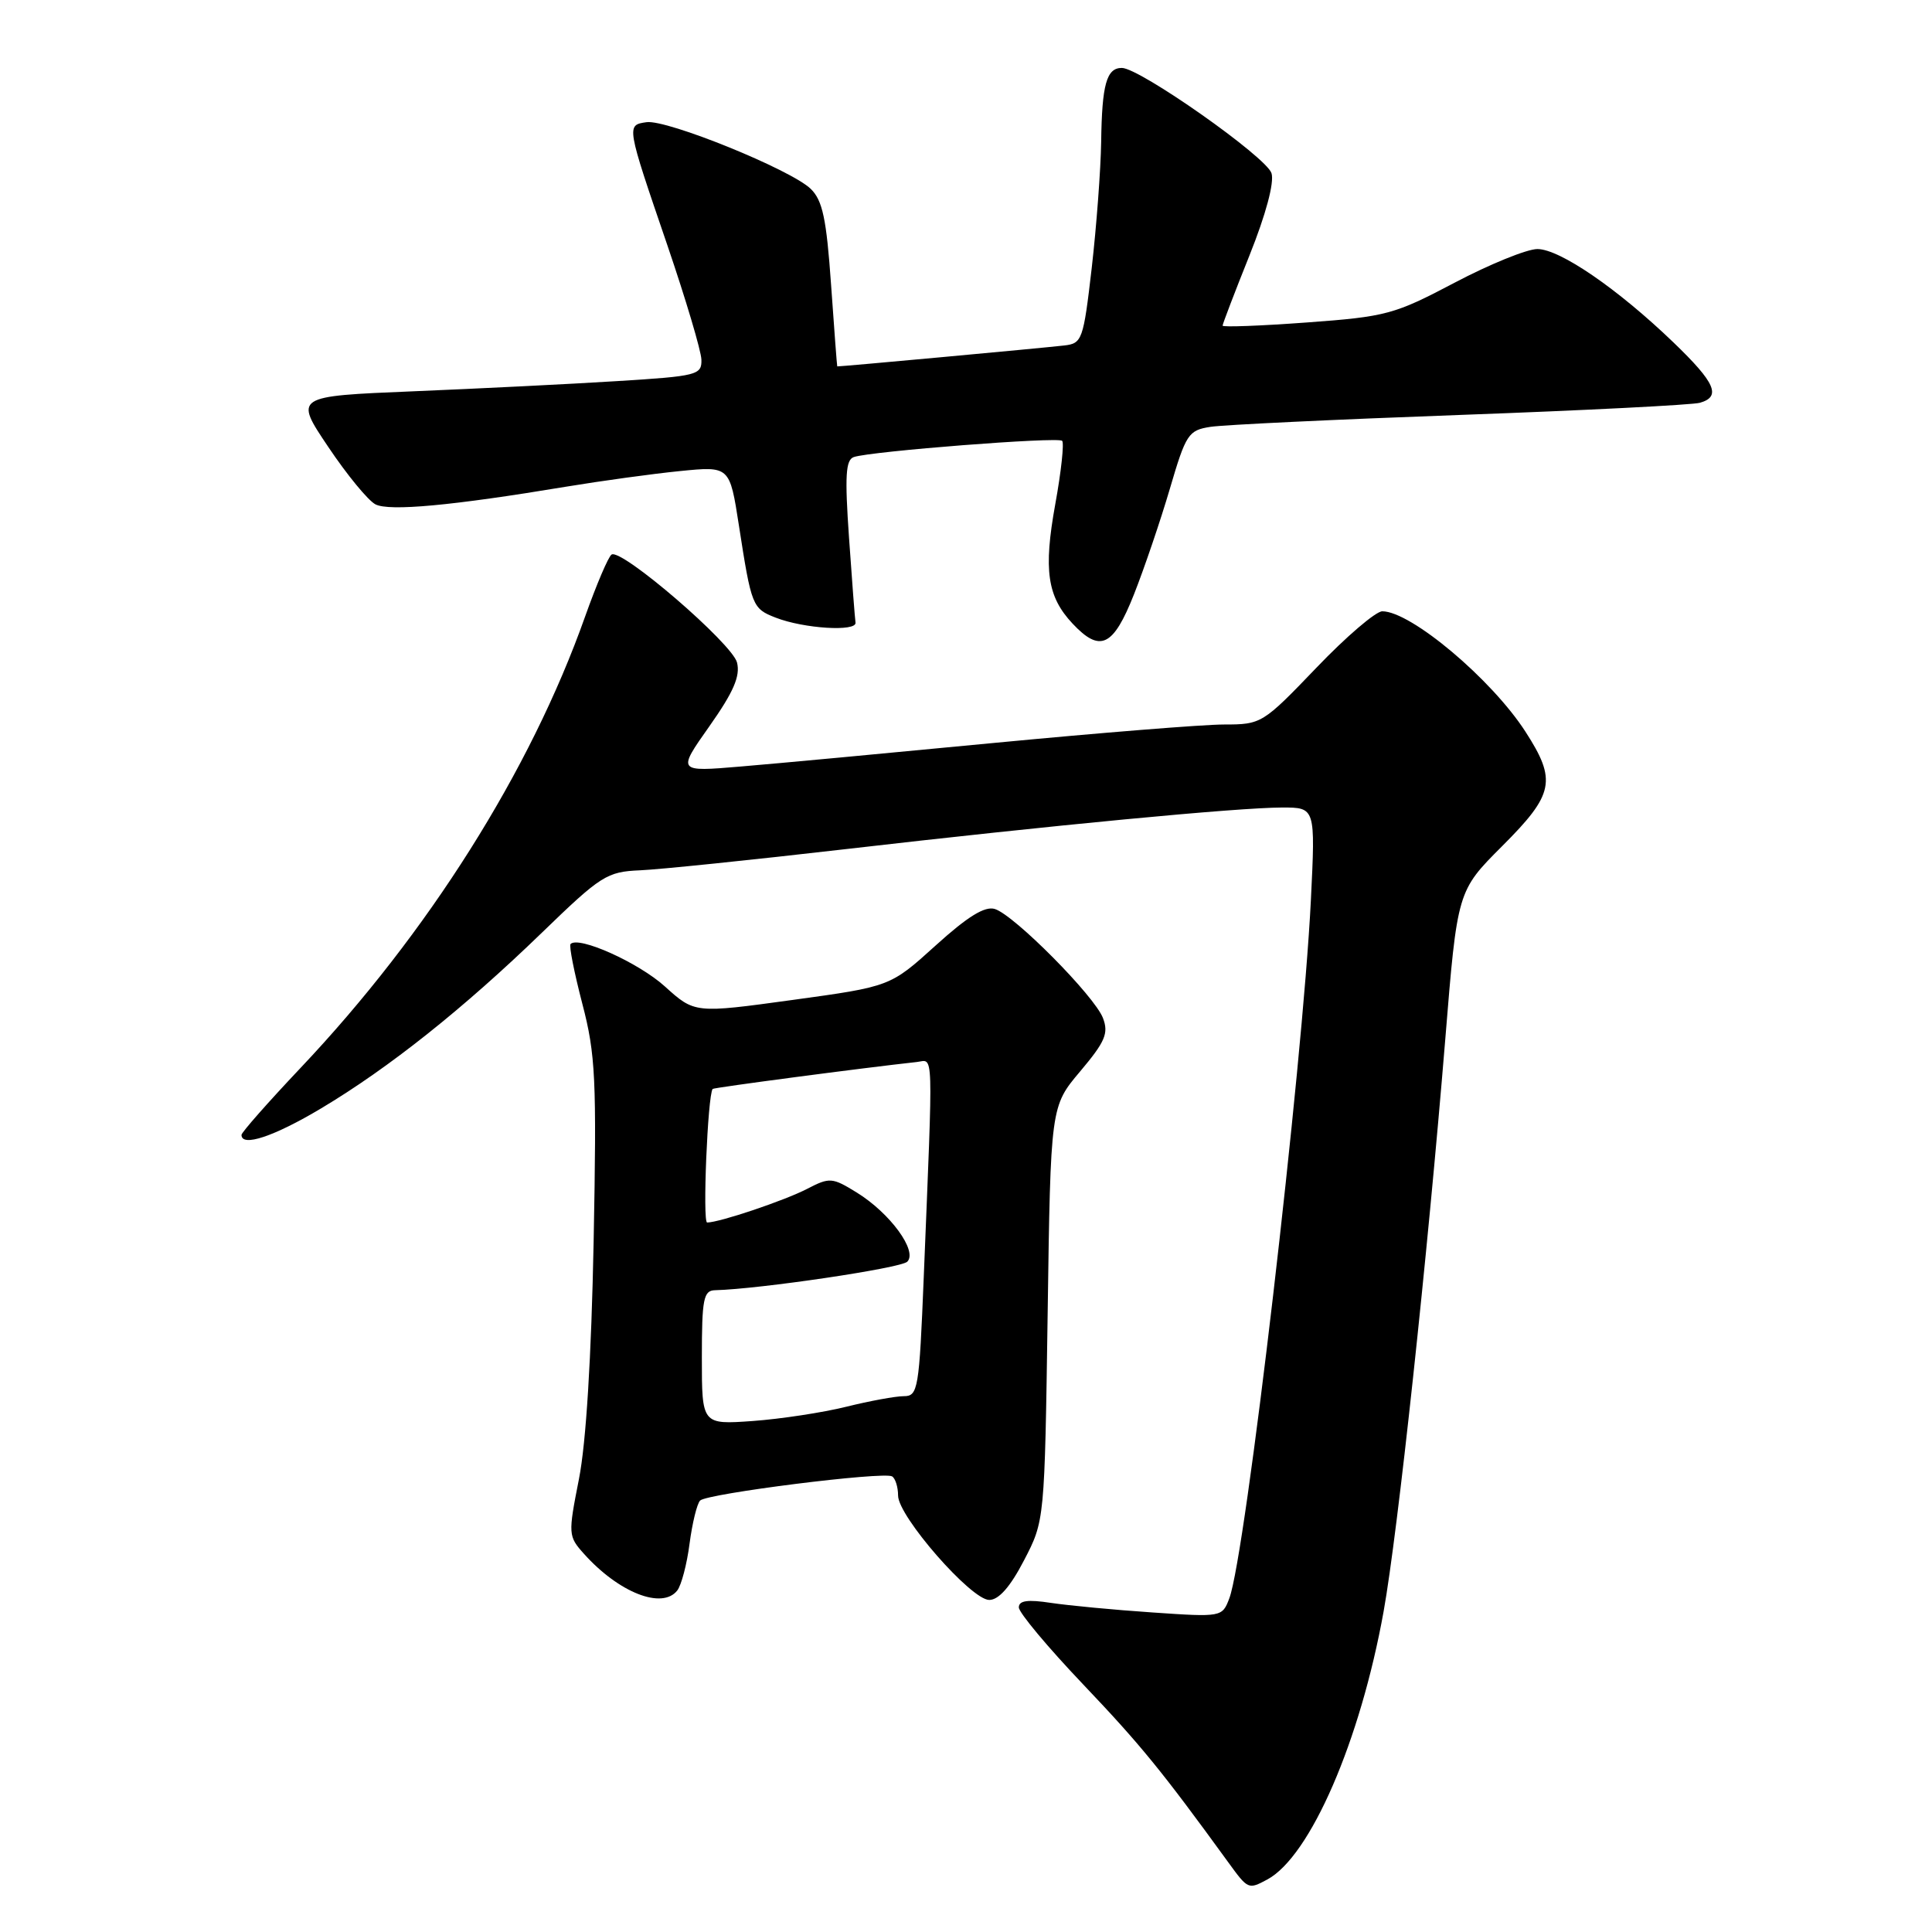 <?xml version="1.0" encoding="UTF-8" standalone="no"?>
<!DOCTYPE svg PUBLIC "-//W3C//DTD SVG 1.1//EN" "http://www.w3.org/Graphics/SVG/1.1/DTD/svg11.dtd" >
<svg xmlns="http://www.w3.org/2000/svg" xmlns:xlink="http://www.w3.org/1999/xlink" version="1.1" viewBox="0 0 256 256">
 <g >
 <path fill="currentColor"
d=" M 167.91 249.05 C 173.61 246.00 180.25 230.69 183.34 213.50 C 185.21 203.11 189.16 166.40 191.50 137.78 C 193.10 118.06 193.10 118.06 199.05 112.11 C 205.93 105.23 206.30 103.41 202.13 96.95 C 197.63 89.98 186.95 81.00 183.16 81.00 C 182.30 81.00 178.36 84.37 174.41 88.50 C 167.33 95.88 167.14 96.00 162.19 96.00 C 159.43 96.00 145.77 97.10 131.84 98.43 C 117.90 99.77 102.73 101.19 98.12 101.57 C 89.73 102.28 89.73 102.28 94.00 96.23 C 97.20 91.69 98.11 89.59 97.66 87.79 C 97.03 85.28 82.37 72.65 81.04 73.48 C 80.62 73.73 79.04 77.45 77.52 81.72 C 70.28 102.15 56.70 123.67 39.81 141.52 C 35.52 146.06 32.00 150.05 32.00 150.38 C 32.00 152.03 36.30 150.60 42.56 146.86 C 51.54 141.50 61.43 133.63 71.82 123.57 C 79.64 116.00 80.41 115.51 84.82 115.32 C 87.39 115.21 99.62 113.95 112.00 112.52 C 139.42 109.35 163.98 107.01 169.90 107.00 C 174.30 107.00 174.30 107.00 173.70 119.25 C 172.60 141.37 165.04 206.15 162.89 211.79 C 161.95 214.27 161.88 214.29 152.72 213.66 C 147.65 213.32 141.59 212.74 139.25 212.39 C 136.17 211.92 135.00 212.08 135.00 212.99 C 135.00 213.68 138.84 218.27 143.53 223.20 C 151.14 231.20 153.95 234.65 162.74 246.75 C 165.37 250.37 165.41 250.39 167.91 249.05 Z  M 89.74 210.75 C 90.28 210.06 91.02 207.27 91.37 204.54 C 91.73 201.81 92.36 199.24 92.77 198.83 C 93.70 197.90 117.11 194.95 118.21 195.63 C 118.64 195.90 119.00 197.04 119.00 198.17 C 119.00 200.92 128.68 212.00 131.08 212.00 C 132.34 212.00 133.87 210.26 135.69 206.75 C 138.42 201.50 138.42 201.50 138.82 174.05 C 139.21 146.60 139.21 146.60 143.14 141.95 C 146.44 138.03 146.92 136.92 146.15 134.90 C 145.04 131.99 134.42 121.27 131.83 120.45 C 130.51 120.03 128.24 121.42 123.97 125.29 C 117.97 130.72 117.97 130.72 105.01 132.50 C 92.05 134.28 92.05 134.28 88.09 130.70 C 84.59 127.54 76.66 123.98 75.60 125.09 C 75.38 125.32 76.09 128.88 77.16 133.00 C 78.92 139.73 79.07 142.97 78.66 164.50 C 78.36 179.81 77.66 191.21 76.71 196.00 C 75.27 203.30 75.29 203.56 77.37 205.88 C 81.98 211.03 87.74 213.30 89.74 210.75 Z  M 150.26 78.75 C 151.62 75.31 153.76 69.02 155.01 64.77 C 157.14 57.51 157.47 57.01 160.39 56.56 C 162.10 56.29 177.00 55.58 193.50 54.98 C 210.00 54.38 224.29 53.65 225.25 53.37 C 228.10 52.55 227.30 50.72 221.75 45.38 C 214.37 38.28 206.68 33.00 203.71 33.00 C 202.33 33.00 197.39 35.01 192.74 37.46 C 184.75 41.67 183.69 41.96 173.15 42.73 C 167.02 43.18 162.00 43.37 162.00 43.15 C 162.00 42.93 163.60 38.74 165.56 33.85 C 167.74 28.41 168.87 24.18 168.48 22.95 C 167.80 20.80 151.02 9.00 148.65 9.00 C 146.62 9.00 146.01 11.19 145.91 18.83 C 145.85 22.50 145.29 30.00 144.66 35.50 C 143.55 45.07 143.39 45.51 141.00 45.78 C 137.76 46.15 111.02 48.61 110.94 48.55 C 110.90 48.52 110.54 43.65 110.12 37.71 C 109.51 29.01 109.00 26.56 107.43 25.03 C 104.83 22.49 88.38 15.81 85.67 16.19 C 82.98 16.58 82.97 16.54 88.43 32.50 C 90.87 39.65 92.90 46.47 92.94 47.65 C 93.00 49.69 92.41 49.84 81.75 50.50 C 75.56 50.89 63.41 51.49 54.74 51.85 C 38.98 52.50 38.98 52.50 43.49 59.21 C 45.96 62.90 48.78 66.33 49.75 66.83 C 51.58 67.77 59.86 67.01 75.00 64.49 C 79.67 63.72 86.47 62.78 90.09 62.42 C 96.69 61.76 96.69 61.76 97.91 69.63 C 99.57 80.34 99.69 80.64 102.78 81.84 C 106.51 83.30 113.53 83.73 113.36 82.50 C 113.28 81.95 112.89 76.89 112.50 71.26 C 111.93 63.05 112.05 60.93 113.14 60.56 C 115.43 59.79 140.19 57.86 140.74 58.41 C 141.02 58.69 140.62 62.47 139.83 66.80 C 138.25 75.52 138.76 79.05 142.12 82.63 C 145.78 86.53 147.51 85.70 150.26 78.75 Z  M 93.00 179.88 C 93.00 172.11 93.22 170.99 94.75 170.96 C 100.66 170.81 119.36 168.04 120.22 167.18 C 121.62 165.78 117.95 160.75 113.53 158.02 C 110.27 156.01 109.94 155.98 106.95 157.53 C 103.93 159.09 95.38 161.97 93.70 161.99 C 93.07 162.00 93.77 145.15 94.43 144.29 C 94.56 144.11 114.44 141.49 121.49 140.72 C 123.73 140.47 123.66 138.22 122.40 169.25 C 121.80 184.08 121.64 185.00 119.77 185.00 C 118.68 185.00 115.25 185.63 112.14 186.40 C 109.04 187.17 103.46 188.02 99.75 188.29 C 93.00 188.77 93.00 188.77 93.00 179.88 Z "/>
</g>
</svg>